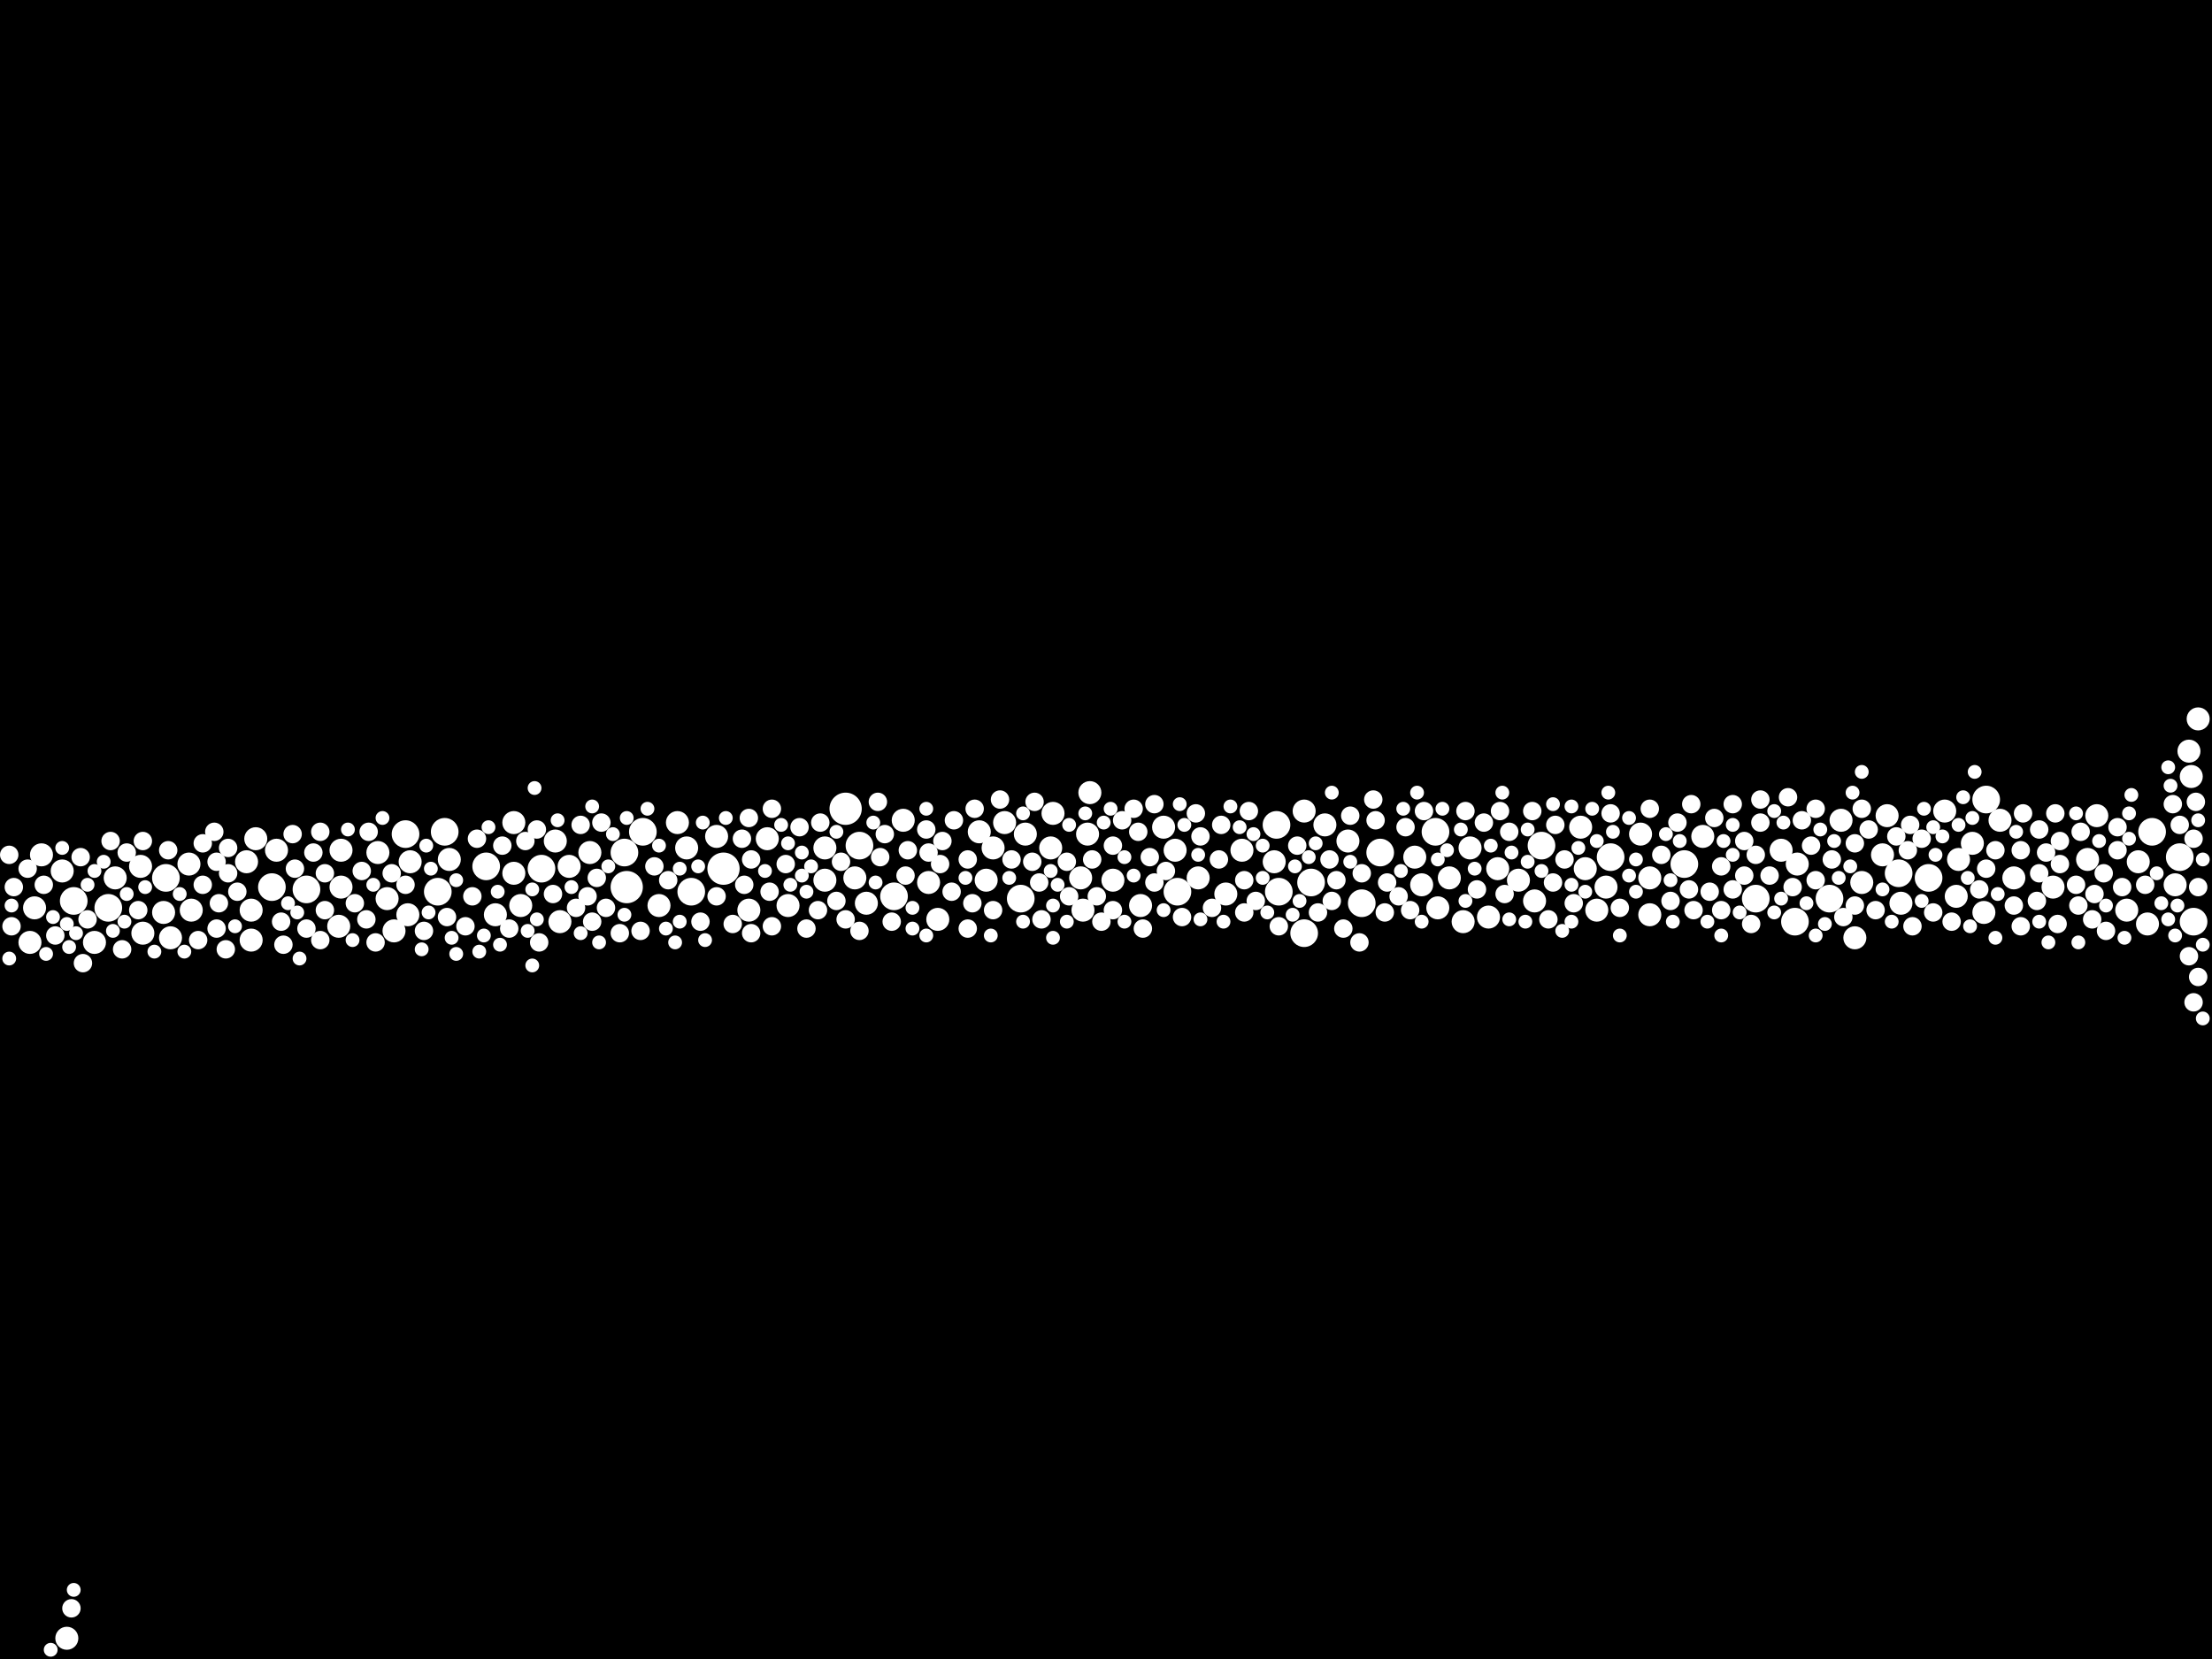 <?xml version="1.0" encoding="utf-8"?>
<svg xmlns="http://www.w3.org/2000/svg"
     xmlns:xlink="http://www.w3.org/1999/xlink" width="1920" height="1440" >

            <defs>
            <style type="text/css"><![CDATA[
circle {stroke: none;}
.c0 {fill: #FFFFFF;}
]]></style>
            </defs>
<rect x="0" y="0" width="1920" height="1440" fill="black"/>
<circle cx="544" cy="770" r="14" class="c0"/>
<circle cx="628" cy="754" r="14" class="c0"/>
<circle cx="734" cy="702" r="14" class="c0"/>
<circle cx="1674" cy="762" r="12" class="c0"/>
<circle cx="422" cy="752" r="12" class="c0"/>
<circle cx="1462" cy="750" r="12" class="c0"/>
<circle cx="1724" cy="694" r="12" class="c0"/>
<circle cx="266" cy="772" r="12" class="c0"/>
<circle cx="64" cy="782" r="12" class="c0"/>
<circle cx="600" cy="774" r="12" class="c0"/>
<circle cx="352" cy="724" r="12" class="c0"/>
<circle cx="1182" cy="784" r="12" class="c0"/>
<circle cx="1108" cy="716" r="12" class="c0"/>
<circle cx="1648" cy="758" r="12" class="c0"/>
<circle cx="1398" cy="744" r="12" class="c0"/>
<circle cx="144" cy="762" r="12" class="c0"/>
<circle cx="1022" cy="774" r="12" class="c0"/>
<circle cx="1892" cy="744" r="12" class="c0"/>
<circle cx="1198" cy="740" r="12" class="c0"/>
<circle cx="1524" cy="780" r="12" class="c0"/>
<circle cx="746" cy="734" r="12" class="c0"/>
<circle cx="886" cy="780" r="12" class="c0"/>
<circle cx="1246" cy="722" r="12" class="c0"/>
<circle cx="1110" cy="774" r="12" class="c0"/>
<circle cx="236" cy="770" r="12" class="c0"/>
<circle cx="1132" cy="810" r="12" class="c0"/>
<circle cx="94" cy="788" r="12" class="c0"/>
<circle cx="470" cy="754" r="12" class="c0"/>
<circle cx="380" cy="774" r="12" class="c0"/>
<circle cx="386" cy="722" r="12" class="c0"/>
<circle cx="1138" cy="766" r="12" class="c0"/>
<circle cx="1868" cy="722" r="12" class="c0"/>
<circle cx="558" cy="722" r="12" class="c0"/>
<circle cx="1904" cy="800" r="12" class="c0"/>
<circle cx="1558" cy="800" r="12" class="c0"/>
<circle cx="1338" cy="734" r="12" class="c0"/>
<circle cx="776" cy="778" r="12" class="c0"/>
<circle cx="542" cy="740" r="12" class="c0"/>
<circle cx="1588" cy="780" r="12" class="c0"/>
<circle cx="1170" cy="730" r="10" class="c0"/>
<circle cx="1078" cy="738" r="10" class="c0"/>
<circle cx="164" cy="750" r="10" class="c0"/>
<circle cx="684" cy="786" r="10" class="c0"/>
<circle cx="1712" cy="732" r="10" class="c0"/>
<circle cx="938" cy="762" r="10" class="c0"/>
<circle cx="1394" cy="770" r="10" class="c0"/>
<circle cx="944" cy="724" r="10" class="c0"/>
<circle cx="1292" cy="796" r="10" class="c0"/>
<circle cx="1546" cy="738" r="10" class="c0"/>
<circle cx="1234" cy="768" r="10" class="c0"/>
<circle cx="124" cy="810" r="10" class="c0"/>
<circle cx="1908" cy="624" r="10" class="c0"/>
<circle cx="806" cy="766" r="10" class="c0"/>
<circle cx="1864" cy="802" r="10" class="c0"/>
<circle cx="1700" cy="746" r="10" class="c0"/>
<circle cx="716" cy="764" r="10" class="c0"/>
<circle cx="716" cy="736" r="10" class="c0"/>
<circle cx="148" cy="814" r="10" class="c0"/>
<circle cx="666" cy="728" r="10" class="c0"/>
<circle cx="452" cy="786" r="10" class="c0"/>
<circle cx="296" cy="738" r="10" class="c0"/>
<circle cx="1598" cy="712" r="10" class="c0"/>
<circle cx="58" cy="1422" r="10" class="c0"/>
<circle cx="1812" cy="746" r="10" class="c0"/>
<circle cx="1432" cy="762" r="10" class="c0"/>
<circle cx="1902" cy="674" r="10" class="c0"/>
<circle cx="752" cy="784" r="10" class="c0"/>
<circle cx="26" cy="818" r="10" class="c0"/>
<circle cx="622" cy="726" r="10" class="c0"/>
<circle cx="1064" cy="776" r="10" class="c0"/>
<circle cx="872" cy="714" r="10" class="c0"/>
<circle cx="1150" cy="716" r="10" class="c0"/>
<circle cx="356" cy="748" r="10" class="c0"/>
<circle cx="1736" cy="712" r="10" class="c0"/>
<circle cx="1372" cy="718" r="10" class="c0"/>
<circle cx="36" cy="742" r="10" class="c0"/>
<circle cx="1424" cy="724" r="10" class="c0"/>
<circle cx="1820" cy="708" r="10" class="c0"/>
<circle cx="142" cy="792" r="10" class="c0"/>
<circle cx="856" cy="764" r="10" class="c0"/>
<circle cx="1276" cy="736" r="10" class="c0"/>
<circle cx="354" cy="794" r="10" class="c0"/>
<circle cx="742" cy="762" r="10" class="c0"/>
<circle cx="1782" cy="770" r="10" class="c0"/>
<circle cx="1616" cy="766" r="10" class="c0"/>
<circle cx="296" cy="770" r="10" class="c0"/>
<circle cx="240" cy="738" r="10" class="c0"/>
<circle cx="1020" cy="738" r="10" class="c0"/>
<circle cx="1432" cy="794" r="10" class="c0"/>
<circle cx="1900" cy="652" r="10" class="c0"/>
<circle cx="940" cy="790" r="10" class="c0"/>
<circle cx="814" cy="798" r="10" class="c0"/>
<circle cx="30" cy="788" r="10" class="c0"/>
<circle cx="1010" cy="718" r="10" class="c0"/>
<circle cx="82" cy="818" r="10" class="c0"/>
<circle cx="336" cy="780" r="10" class="c0"/>
<circle cx="1300" cy="754" r="10" class="c0"/>
<circle cx="1560" cy="750" r="10" class="c0"/>
<circle cx="650" cy="790" r="10" class="c0"/>
<circle cx="784" cy="712" r="10" class="c0"/>
<circle cx="990" cy="786" r="10" class="c0"/>
<circle cx="1318" cy="764" r="10" class="c0"/>
<circle cx="1106" cy="748" r="10" class="c0"/>
<circle cx="122" cy="752" r="10" class="c0"/>
<circle cx="862" cy="736" r="10" class="c0"/>
<circle cx="218" cy="816" r="10" class="c0"/>
<circle cx="596" cy="736" r="10" class="c0"/>
<circle cx="1888" cy="768" r="10" class="c0"/>
<circle cx="1688" cy="704" r="10" class="c0"/>
<circle cx="1722" cy="792" r="10" class="c0"/>
<circle cx="588" cy="714" r="10" class="c0"/>
<circle cx="494" cy="752" r="10" class="c0"/>
<circle cx="342" cy="808" r="10" class="c0"/>
<circle cx="482" cy="730" r="10" class="c0"/>
<circle cx="1698" cy="778" r="10" class="c0"/>
<circle cx="1248" cy="788" r="10" class="c0"/>
<circle cx="890" cy="724" r="10" class="c0"/>
<circle cx="572" cy="786" r="10" class="c0"/>
<circle cx="486" cy="800" r="10" class="c0"/>
<circle cx="1332" cy="782" r="10" class="c0"/>
<circle cx="1258" cy="762" r="10" class="c0"/>
<circle cx="1650" cy="784" r="10" class="c0"/>
<circle cx="390" cy="746" r="10" class="c0"/>
<circle cx="946" cy="688" r="10" class="c0"/>
<circle cx="1846" cy="790" r="10" class="c0"/>
<circle cx="1856" cy="748" r="10" class="c0"/>
<circle cx="1638" cy="708" r="10" class="c0"/>
<circle cx="1386" cy="790" r="10" class="c0"/>
<circle cx="1132" cy="704" r="10" class="c0"/>
<circle cx="1228" cy="744" r="10" class="c0"/>
<circle cx="1634" cy="742" r="10" class="c0"/>
<circle cx="430" cy="794" r="10" class="c0"/>
<circle cx="1040" cy="762" r="10" class="c0"/>
<circle cx="1376" cy="754" r="10" class="c0"/>
<circle cx="214" cy="748" r="10" class="c0"/>
<circle cx="914" cy="706" r="10" class="c0"/>
<circle cx="328" cy="740" r="10" class="c0"/>
<circle cx="1610" cy="814" r="10" class="c0"/>
<circle cx="1270" cy="800" r="10" class="c0"/>
<circle cx="850" cy="722" r="10" class="c0"/>
<circle cx="218" cy="790" r="10" class="c0"/>
<circle cx="166" cy="790" r="10" class="c0"/>
<circle cx="222" cy="728" r="10" class="c0"/>
<circle cx="1478" cy="726" r="10" class="c0"/>
<circle cx="54" cy="756" r="10" class="c0"/>
<circle cx="294" cy="804" r="10" class="c0"/>
<circle cx="512" cy="740" r="10" class="c0"/>
<circle cx="1748" cy="762" r="10" class="c0"/>
<circle cx="912" cy="736" r="10" class="c0"/>
<circle cx="100" cy="762" r="10" class="c0"/>
<circle cx="446" cy="758" r="10" class="c0"/>
<circle cx="966" cy="764" r="10" class="c0"/>
<circle cx="446" cy="714" r="10" class="c0"/>
<circle cx="1616" cy="702" r="8" class="c0"/>
<circle cx="1126" cy="734" r="8" class="c0"/>
<circle cx="1080" cy="792" r="8" class="c0"/>
<circle cx="1494" cy="752" r="8" class="c0"/>
<circle cx="1514" cy="730" r="8" class="c0"/>
<circle cx="272" cy="740" r="8" class="c0"/>
<circle cx="1470" cy="790" r="8" class="c0"/>
<circle cx="902" cy="766" r="8" class="c0"/>
<circle cx="1494" cy="790" r="8" class="c0"/>
<circle cx="1768" cy="782" r="8" class="c0"/>
<circle cx="1754" cy="738" r="8" class="c0"/>
<circle cx="818" cy="730" r="8" class="c0"/>
<circle cx="668" cy="774" r="8" class="c0"/>
<circle cx="1536" cy="760" r="8" class="c0"/>
<circle cx="1002" cy="766" r="8" class="c0"/>
<circle cx="1528" cy="714" r="8" class="c0"/>
<circle cx="314" cy="756" r="8" class="c0"/>
<circle cx="1862" cy="768" r="8" class="c0"/>
<circle cx="694" cy="718" r="8" class="c0"/>
<circle cx="1610" cy="732" r="8" class="c0"/>
<circle cx="456" cy="730" r="8" class="c0"/>
<circle cx="1724" cy="754" r="8" class="c0"/>
<circle cx="1038" cy="706" r="8" class="c0"/>
<circle cx="96" cy="730" r="8" class="c0"/>
<circle cx="710" cy="790" r="8" class="c0"/>
<circle cx="1556" cy="770" r="8" class="c0"/>
<circle cx="388" cy="796" r="8" class="c0"/>
<circle cx="1052" cy="788" r="8" class="c0"/>
<circle cx="644" cy="728" r="8" class="c0"/>
<circle cx="826" cy="774" r="8" class="c0"/>
<circle cx="998" cy="744" r="8" class="c0"/>
<circle cx="1770" cy="758" r="8" class="c0"/>
<circle cx="568" cy="752" r="8" class="c0"/>
<circle cx="1348" cy="766" r="8" class="c0"/>
<circle cx="246" cy="820" r="8" class="c0"/>
<circle cx="1398" cy="706" r="8" class="c0"/>
<circle cx="1770" cy="720" r="8" class="c0"/>
<circle cx="468" cy="818" r="8" class="c0"/>
<circle cx="1552" cy="692" r="8" class="c0"/>
<circle cx="966" cy="734" r="8" class="c0"/>
<circle cx="1194" cy="712" r="8" class="c0"/>
<circle cx="682" cy="750" r="8" class="c0"/>
<circle cx="510" cy="778" r="8" class="c0"/>
<circle cx="700" cy="806" r="8" class="c0"/>
<circle cx="188" cy="748" r="8" class="c0"/>
<circle cx="1528" cy="694" r="8" class="c0"/>
<circle cx="862" cy="790" r="8" class="c0"/>
<circle cx="1358" cy="746" r="8" class="c0"/>
<circle cx="1504" cy="772" r="8" class="c0"/>
<circle cx="1154" cy="746" r="8" class="c0"/>
<circle cx="352" cy="768" r="8" class="c0"/>
<circle cx="1330" cy="704" r="8" class="c0"/>
<circle cx="1590" cy="746" r="8" class="c0"/>
<circle cx="10" cy="804" r="8" class="c0"/>
<circle cx="1220" cy="718" r="8" class="c0"/>
<circle cx="1456" cy="714" r="8" class="c0"/>
<circle cx="1282" cy="772" r="8" class="c0"/>
<circle cx="1432" cy="702" r="8" class="c0"/>
<circle cx="844" cy="784" r="8" class="c0"/>
<circle cx="480" cy="776" r="8" class="c0"/>
<circle cx="1622" cy="720" r="8" class="c0"/>
<circle cx="1236" cy="704" r="8" class="c0"/>
<circle cx="1450" cy="782" r="8" class="c0"/>
<circle cx="1656" cy="738" r="8" class="c0"/>
<circle cx="1838" cy="718" r="8" class="c0"/>
<circle cx="266" cy="806" r="8" class="c0"/>
<circle cx="768" cy="724" r="8" class="c0"/>
<circle cx="1786" cy="802" r="8" class="c0"/>
<circle cx="1272" cy="704" r="8" class="c0"/>
<circle cx="1754" cy="804" r="8" class="c0"/>
<circle cx="788" cy="738" r="8" class="c0"/>
<circle cx="120" cy="790" r="8" class="c0"/>
<circle cx="1906" cy="696" r="8" class="c0"/>
<circle cx="62" cy="1396" r="8" class="c0"/>
<circle cx="988" cy="722" r="8" class="c0"/>
<circle cx="1484" cy="774" r="8" class="c0"/>
<circle cx="1366" cy="784" r="8" class="c0"/>
<circle cx="1204" cy="766" r="8" class="c0"/>
<circle cx="608" cy="800" r="8" class="c0"/>
<circle cx="1306" cy="776" r="8" class="c0"/>
<circle cx="410" cy="778" r="8" class="c0"/>
<circle cx="734" cy="798" r="8" class="c0"/>
<circle cx="1886" cy="698" r="8" class="c0"/>
<circle cx="1288" cy="714" r="8" class="c0"/>
<circle cx="1806" cy="722" r="8" class="c0"/>
<circle cx="846" cy="702" r="8" class="c0"/>
<circle cx="1802" cy="768" r="8" class="c0"/>
<circle cx="1826" cy="758" r="8" class="c0"/>
<circle cx="1350" cy="716" r="8" class="c0"/>
<circle cx="1504" cy="698" r="8" class="c0"/>
<circle cx="12" cy="770" r="8" class="c0"/>
<circle cx="514" cy="800" r="8" class="c0"/>
<circle cx="1002" cy="698" r="8" class="c0"/>
<circle cx="1668" cy="728" r="8" class="c0"/>
<circle cx="622" cy="778" r="8" class="c0"/>
<circle cx="538" cy="810" r="8" class="c0"/>
<circle cx="404" cy="804" r="8" class="c0"/>
<circle cx="106" cy="824" r="8" class="c0"/>
<circle cx="518" cy="762" r="8" class="c0"/>
<circle cx="1804" cy="786" r="8" class="c0"/>
<circle cx="974" cy="712" r="8" class="c0"/>
<circle cx="1182" cy="758" r="8" class="c0"/>
<circle cx="1080" cy="764" r="8" class="c0"/>
<circle cx="1564" cy="712" r="8" class="c0"/>
<circle cx="1406" cy="788" r="8" class="c0"/>
<circle cx="904" cy="798" r="8" class="c0"/>
<circle cx="24" cy="754" r="8" class="c0"/>
<circle cx="1788" cy="730" r="8" class="c0"/>
<circle cx="188" cy="806" r="8" class="c0"/>
<circle cx="1310" cy="722" r="8" class="c0"/>
<circle cx="1144" cy="792" r="8" class="c0"/>
<circle cx="1572" cy="734" r="8" class="c0"/>
<circle cx="1202" cy="792" r="8" class="c0"/>
<circle cx="840" cy="746" r="8" class="c0"/>
<circle cx="652" cy="810" r="8" class="c0"/>
<circle cx="1214" cy="778" r="8" class="c0"/>
<circle cx="1042" cy="726" r="8" class="c0"/>
<circle cx="898" cy="696" r="8" class="c0"/>
<circle cx="1628" cy="790" r="8" class="c0"/>
<circle cx="146" cy="738" r="8" class="c0"/>
<circle cx="1908" cy="770" r="8" class="c0"/>
<circle cx="650" cy="710" r="8" class="c0"/>
<circle cx="878" cy="746" r="8" class="c0"/>
<circle cx="956" cy="800" r="8" class="c0"/>
<circle cx="256" cy="754" r="8" class="c0"/>
<circle cx="124" cy="730" r="8" class="c0"/>
<circle cx="48" cy="812" r="8" class="c0"/>
<circle cx="1818" cy="776" r="8" class="c0"/>
<circle cx="764" cy="744" r="8" class="c0"/>
<circle cx="1576" cy="702" r="8" class="c0"/>
<circle cx="522" cy="714" r="8" class="c0"/>
<circle cx="526" cy="788" r="8" class="c0"/>
<circle cx="670" cy="804" r="8" class="c0"/>
<circle cx="1058" cy="746" r="8" class="c0"/>
<circle cx="1892" cy="716" r="8" class="c0"/>
<circle cx="186" cy="722" r="8" class="c0"/>
<circle cx="326" cy="818" r="8" class="c0"/>
<circle cx="1908" cy="848" r="8" class="c0"/>
<circle cx="670" cy="702" r="8" class="c0"/>
<circle cx="712" cy="714" r="8" class="c0"/>
<circle cx="774" cy="800" r="8" class="c0"/>
<circle cx="172" cy="816" r="8" class="c0"/>
<circle cx="828" cy="712" r="8" class="c0"/>
<circle cx="1084" cy="704" r="8" class="c0"/>
<circle cx="320" cy="722" r="8" class="c0"/>
<circle cx="70" cy="744" r="8" class="c0"/>
<circle cx="368" cy="808" r="8" class="c0"/>
<circle cx="206" cy="774" r="8" class="c0"/>
<circle cx="1012" cy="756" r="8" class="c0"/>
<circle cx="1660" cy="804" r="8" class="c0"/>
<circle cx="1344" cy="798" r="8" class="c0"/>
<circle cx="176" cy="768" r="8" class="c0"/>
<circle cx="1156" cy="782" r="8" class="c0"/>
<circle cx="896" cy="748" r="8" class="c0"/>
<circle cx="1678" cy="792" r="8" class="c0"/>
<circle cx="244" cy="800" r="8" class="c0"/>
<circle cx="1026" cy="796" r="8" class="c0"/>
<circle cx="340" cy="758" r="8" class="c0"/>
<circle cx="1524" cy="742" r="8" class="c0"/>
<circle cx="414" cy="728" r="8" class="c0"/>
<circle cx="1718" cy="772" r="8" class="c0"/>
<circle cx="1838" cy="738" r="8" class="c0"/>
<circle cx="1166" cy="806" r="8" class="c0"/>
<circle cx="1756" cy="706" r="8" class="c0"/>
<circle cx="1694" cy="800" r="8" class="c0"/>
<circle cx="1302" cy="704" r="8" class="c0"/>
<circle cx="1442" cy="742" r="8" class="c0"/>
<circle cx="786" cy="760" r="8" class="c0"/>
<circle cx="816" cy="750" r="8" class="c0"/>
<circle cx="1658" cy="716" r="8" class="c0"/>
<circle cx="308" cy="784" r="8" class="c0"/>
<circle cx="948" cy="746" r="8" class="c0"/>
<circle cx="442" cy="806" r="8" class="c0"/>
<circle cx="38" cy="768" r="8" class="c0"/>
<circle cx="436" cy="734" r="8" class="c0"/>
<circle cx="806" cy="740" r="8" class="c0"/>
<circle cx="726" cy="782" r="8" class="c0"/>
<circle cx="1172" cy="708" r="8" class="c0"/>
<circle cx="1646" cy="726" r="8" class="c0"/>
<circle cx="254" cy="724" r="8" class="c0"/>
<circle cx="1060" cy="716" r="8" class="c0"/>
<circle cx="1732" cy="738" r="8" class="c0"/>
<circle cx="804" cy="720" r="8" class="c0"/>
<circle cx="1468" cy="698" r="8" class="c0"/>
<circle cx="992" cy="806" r="8" class="c0"/>
<circle cx="1828" cy="808" r="8" class="c0"/>
<circle cx="1600" cy="796" r="8" class="c0"/>
<circle cx="966" cy="790" r="8" class="c0"/>
<circle cx="1466" cy="772" r="8" class="c0"/>
<circle cx="504" cy="716" r="8" class="c0"/>
<circle cx="198" cy="736" r="8" class="c0"/>
<circle cx="926" cy="748" r="8" class="c0"/>
<circle cx="196" cy="824" r="8" class="c0"/>
<circle cx="72" cy="836" r="8" class="c0"/>
<circle cx="928" cy="778" r="8" class="c0"/>
<circle cx="500" cy="788" r="8" class="c0"/>
<circle cx="110" cy="740" r="8" class="c0"/>
<circle cx="1576" cy="764" r="8" class="c0"/>
<circle cx="556" cy="808" r="8" class="c0"/>
<circle cx="282" cy="790" r="8" class="c0"/>
<circle cx="1900" cy="830" r="8" class="c0"/>
<circle cx="636" cy="802" r="8" class="c0"/>
<circle cx="318" cy="798" r="8" class="c0"/>
<circle cx="984" cy="702" r="8" class="c0"/>
<circle cx="1514" cy="760" r="8" class="c0"/>
<circle cx="840" cy="806" r="8" class="c0"/>
<circle cx="282" cy="758" r="8" class="c0"/>
<circle cx="1816" cy="798" r="8" class="c0"/>
<circle cx="1488" cy="710" r="8" class="c0"/>
<circle cx="730" cy="748" r="8" class="c0"/>
<circle cx="1520" cy="802" r="8" class="c0"/>
<circle cx="652" cy="746" r="8" class="c0"/>
<circle cx="1788" cy="750" r="8" class="c0"/>
<circle cx="646" cy="768" r="8" class="c0"/>
<circle cx="1160" cy="764" r="8" class="c0"/>
<circle cx="762" cy="696" r="8" class="c0"/>
<circle cx="1224" cy="790" r="8" class="c0"/>
<circle cx="8" cy="742" r="8" class="c0"/>
<circle cx="1090" cy="782" r="8" class="c0"/>
<circle cx="746" cy="808" r="8" class="c0"/>
<circle cx="278" cy="816" r="8" class="c0"/>
<circle cx="1904" cy="870" r="8" class="c0"/>
<circle cx="198" cy="758" r="8" class="c0"/>
<circle cx="278" cy="722" r="8" class="c0"/>
<circle cx="1610" cy="786" r="8" class="c0"/>
<circle cx="1192" cy="694" r="8" class="c0"/>
<circle cx="952" cy="778" r="8" class="c0"/>
<circle cx="1748" cy="786" r="8" class="c0"/>
<circle cx="1110" cy="804" r="8" class="c0"/>
<circle cx="1180" cy="818" r="8" class="c0"/>
<circle cx="868" cy="694" r="8" class="c0"/>
<circle cx="580" cy="764" r="8" class="c0"/>
<circle cx="1904" cy="728" r="8" class="c0"/>
<circle cx="76" cy="798" r="8" class="c0"/>
<circle cx="466" cy="720" r="8" class="c0"/>
<circle cx="1776" cy="740" r="8" class="c0"/>
<circle cx="1784" cy="706" r="8" class="c0"/>
<circle cx="176" cy="732" r="8" class="c0"/>
<circle cx="190" cy="784" r="8" class="c0"/>
<circle cx="1842" cy="770" r="8" class="c0"/>
<circle cx="1400" cy="722" r="6" class="c0"/>
<circle cx="1876" cy="784" r="6" class="c0"/>
<circle cx="1088" cy="724" r="6" class="c0"/>
<circle cx="40" cy="828" r="6" class="c0"/>
<circle cx="792" cy="788" r="6" class="c0"/>
<circle cx="704" cy="752" r="6" class="c0"/>
<circle cx="686" cy="768" r="6" class="c0"/>
<circle cx="44" cy="1432" r="6" class="c0"/>
<circle cx="984" cy="760" r="6" class="c0"/>
<circle cx="58" cy="802" r="6" class="c0"/>
<circle cx="90" cy="748" r="6" class="c0"/>
<circle cx="664" cy="756" r="6" class="c0"/>
<circle cx="432" cy="774" r="6" class="c0"/>
<circle cx="1642" cy="800" r="6" class="c0"/>
<circle cx="1122" cy="794" r="6" class="c0"/>
<circle cx="108" cy="800" r="6" class="c0"/>
<circle cx="370" cy="734" r="6" class="c0"/>
<circle cx="1280" cy="754" r="6" class="c0"/>
<circle cx="1540" cy="792" r="6" class="c0"/>
<circle cx="928" cy="716" r="6" class="c0"/>
<circle cx="416" cy="826" r="6" class="c0"/>
<circle cx="1010" cy="790" r="6" class="c0"/>
<circle cx="1750" cy="722" r="6" class="c0"/>
<circle cx="630" cy="710" r="6" class="c0"/>
<circle cx="1822" cy="730" r="6" class="c0"/>
<circle cx="46" cy="796" r="6" class="c0"/>
<circle cx="1450" cy="764" r="6" class="c0"/>
<circle cx="64" cy="1380" r="6" class="c0"/>
<circle cx="1580" cy="720" r="6" class="c0"/>
<circle cx="1218" cy="702" r="6" class="c0"/>
<circle cx="1848" cy="706" r="6" class="c0"/>
<circle cx="76" cy="768" r="6" class="c0"/>
<circle cx="1912" cy="746" r="6" class="c0"/>
<circle cx="1452" cy="800" r="6" class="c0"/>
<circle cx="572" cy="734" r="6" class="c0"/>
<circle cx="700" cy="774" r="6" class="c0"/>
<circle cx="1482" cy="800" r="6" class="c0"/>
<circle cx="1712" cy="710" r="6" class="c0"/>
<circle cx="1882" cy="666" r="6" class="c0"/>
<circle cx="1686" cy="726" r="6" class="c0"/>
<circle cx="1414" cy="760" r="6" class="c0"/>
<circle cx="1608" cy="688" r="6" class="c0"/>
<circle cx="504" cy="810" r="6" class="c0"/>
<circle cx="1128" cy="782" r="6" class="c0"/>
<circle cx="1890" cy="786" r="6" class="c0"/>
<circle cx="1912" cy="820" r="6" class="c0"/>
<circle cx="156" cy="776" r="6" class="c0"/>
<circle cx="976" cy="744" r="6" class="c0"/>
<circle cx="610" cy="714" r="6" class="c0"/>
<circle cx="1386" cy="730" r="6" class="c0"/>
<circle cx="1850" cy="690" r="6" class="c0"/>
<circle cx="696" cy="740" r="6" class="c0"/>
<circle cx="1548" cy="714" r="6" class="c0"/>
<circle cx="760" cy="766" r="6" class="c0"/>
<circle cx="958" cy="714" r="6" class="c0"/>
<circle cx="838" cy="762" r="6" class="c0"/>
<circle cx="396" cy="764" r="6" class="c0"/>
<circle cx="1042" cy="798" r="6" class="c0"/>
<circle cx="1420" cy="746" r="6" class="c0"/>
<circle cx="590" cy="754" r="6" class="c0"/>
<circle cx="1024" cy="698" r="6" class="c0"/>
<circle cx="1700" cy="716" r="6" class="c0"/>
<circle cx="126" cy="770" r="6" class="c0"/>
<circle cx="1310" cy="798" r="6" class="c0"/>
<circle cx="1256" cy="738" r="6" class="c0"/>
<circle cx="758" cy="714" r="6" class="c0"/>
<circle cx="926" cy="800" r="6" class="c0"/>
<circle cx="542" cy="794" r="6" class="c0"/>
<circle cx="392" cy="814" r="6" class="c0"/>
<circle cx="324" cy="768" r="6" class="c0"/>
<circle cx="1804" cy="818" r="6" class="c0"/>
<circle cx="1540" cy="704" r="6" class="c0"/>
<circle cx="1888" cy="812" r="6" class="c0"/>
<circle cx="942" cy="706" r="6" class="c0"/>
<circle cx="374" cy="754" r="6" class="c0"/>
<circle cx="1414" cy="710" r="6" class="c0"/>
<circle cx="464" cy="684" r="6" class="c0"/>
<circle cx="804" cy="702" r="6" class="c0"/>
<circle cx="1364" cy="700" r="6" class="c0"/>
<circle cx="1364" cy="800" r="6" class="c0"/>
<circle cx="1734" cy="776" r="6" class="c0"/>
<circle cx="590" cy="800" r="6" class="c0"/>
<circle cx="1076" cy="718" r="6" class="c0"/>
<circle cx="1062" cy="800" r="6" class="c0"/>
<circle cx="1294" cy="734" r="6" class="c0"/>
<circle cx="1872" cy="758" r="6" class="c0"/>
<circle cx="250" cy="784" r="6" class="c0"/>
<circle cx="544" cy="710" r="6" class="c0"/>
<circle cx="1338" cy="756" r="6" class="c0"/>
<circle cx="792" cy="806" r="6" class="c0"/>
<circle cx="1272" cy="782" r="6" class="c0"/>
<circle cx="1882" cy="798" r="6" class="c0"/>
<circle cx="726" cy="722" r="6" class="c0"/>
<circle cx="1382" cy="702" r="6" class="c0"/>
<circle cx="1584" cy="802" r="6" class="c0"/>
<circle cx="420" cy="812" r="6" class="c0"/>
<circle cx="1312" cy="740" r="6" class="c0"/>
<circle cx="8" cy="832" r="6" class="c0"/>
<circle cx="1356" cy="808" r="6" class="c0"/>
<circle cx="1778" cy="818" r="6" class="c0"/>
<circle cx="1732" cy="814" r="6" class="c0"/>
<circle cx="1496" cy="730" r="6" class="c0"/>
<circle cx="466" cy="798" r="6" class="c0"/>
<circle cx="1124" cy="752" r="6" class="c0"/>
<circle cx="912" cy="756" r="6" class="c0"/>
<circle cx="1326" cy="720" r="6" class="c0"/>
<circle cx="1420" cy="774" r="6" class="c0"/>
<circle cx="918" cy="768" r="6" class="c0"/>
<circle cx="424" cy="718" r="6" class="c0"/>
<circle cx="1156" cy="688" r="6" class="c0"/>
<circle cx="696" cy="760" r="6" class="c0"/>
<circle cx="1142" cy="732" r="6" class="c0"/>
<circle cx="1446" cy="724" r="6" class="c0"/>
<circle cx="1096" cy="734" r="6" class="c0"/>
<circle cx="1252" cy="702" r="6" class="c0"/>
<circle cx="134" cy="826" r="6" class="c0"/>
<circle cx="606" cy="752" r="6" class="c0"/>
<circle cx="1828" cy="786" r="6" class="c0"/>
<circle cx="1304" cy="688" r="6" class="c0"/>
<circle cx="914" cy="786" r="6" class="c0"/>
<circle cx="60" cy="822" r="6" class="c0"/>
<circle cx="532" cy="724" r="6" class="c0"/>
<circle cx="1714" cy="670" r="6" class="c0"/>
<circle cx="98" cy="808" r="6" class="c0"/>
<circle cx="1670" cy="702" r="6" class="c0"/>
<circle cx="578" cy="806" r="6" class="c0"/>
<circle cx="1680" cy="742" r="6" class="c0"/>
<circle cx="876" cy="762" r="6" class="c0"/>
<circle cx="1708" cy="762" r="6" class="c0"/>
<circle cx="888" cy="800" r="6" class="c0"/>
<circle cx="1324" cy="800" r="6" class="c0"/>
<circle cx="514" cy="700" r="6" class="c0"/>
<circle cx="1504" cy="716" r="6" class="c0"/>
<circle cx="964" cy="702" r="6" class="c0"/>
<circle cx="1568" cy="784" r="6" class="c0"/>
<circle cx="562" cy="702" r="6" class="c0"/>
<circle cx="1068" cy="700" r="6" class="c0"/>
<circle cx="684" cy="732" r="6" class="c0"/>
<circle cx="1136" cy="744" r="6" class="c0"/>
<circle cx="458" cy="808" r="6" class="c0"/>
<circle cx="1268" cy="720" r="6" class="c0"/>
<circle cx="260" cy="832" r="6" class="c0"/>
<circle cx="1668" cy="782" r="6" class="c0"/>
<circle cx="204" cy="804" r="6" class="c0"/>
<circle cx="1504" cy="742" r="6" class="c0"/>
<circle cx="1248" cy="746" r="6" class="c0"/>
<circle cx="1326" cy="748" r="6" class="c0"/>
<circle cx="1364" cy="768" r="6" class="c0"/>
<circle cx="1908" cy="712" r="6" class="c0"/>
<circle cx="1634" cy="772" r="6" class="c0"/>
<circle cx="10" cy="786" r="6" class="c0"/>
<circle cx="1040" cy="742" r="6" class="c0"/>
<circle cx="1770" cy="800" r="6" class="c0"/>
<circle cx="860" cy="812" r="6" class="c0"/>
<circle cx="1216" cy="756" r="6" class="c0"/>
<circle cx="914" cy="814" r="6" class="c0"/>
<circle cx="82" cy="756" r="6" class="c0"/>
<circle cx="496" cy="770" r="6" class="c0"/>
<circle cx="366" cy="824" r="6" class="c0"/>
<circle cx="434" cy="820" r="6" class="c0"/>
<circle cx="110" cy="776" r="6" class="c0"/>
<circle cx="1606" cy="752" r="6" class="c0"/>
<circle cx="1370" cy="736" r="6" class="c0"/>
<circle cx="1596" cy="762" r="6" class="c0"/>
<circle cx="306" cy="816" r="6" class="c0"/>
<circle cx="520" cy="818" r="6" class="c0"/>
<circle cx="1710" cy="804" r="6" class="c0"/>
<circle cx="1396" cy="688" r="6" class="c0"/>
<circle cx="332" cy="710" r="6" class="c0"/>
<circle cx="976" cy="800" r="6" class="c0"/>
<circle cx="1802" cy="706" r="6" class="c0"/>
<circle cx="396" cy="828" r="6" class="c0"/>
<circle cx="302" cy="720" r="6" class="c0"/>
<circle cx="1234" cy="800" r="6" class="c0"/>
<circle cx="1616" cy="670" r="6" class="c0"/>
<circle cx="484" cy="712" r="6" class="c0"/>
<circle cx="54" cy="736" r="6" class="c0"/>
<circle cx="804" cy="812" r="6" class="c0"/>
<circle cx="1592" cy="730" r="6" class="c0"/>
<circle cx="678" cy="716" r="6" class="c0"/>
<circle cx="1912" cy="884" r="6" class="c0"/>
<circle cx="372" cy="792" r="6" class="c0"/>
<circle cx="1458" cy="730" r="6" class="c0"/>
<circle cx="1230" cy="688" r="6" class="c0"/>
<circle cx="1848" cy="728" r="6" class="c0"/>
<circle cx="1494" cy="812" r="6" class="c0"/>
<circle cx="586" cy="818" r="6" class="c0"/>
<circle cx="1096" cy="762" r="6" class="c0"/>
<circle cx="462" cy="772" r="6" class="c0"/>
<circle cx="1510" cy="792" r="6" class="c0"/>
<circle cx="160" cy="826" r="6" class="c0"/>
<circle cx="888" cy="706" r="6" class="c0"/>
<circle cx="1376" cy="774" r="6" class="c0"/>
<circle cx="1406" cy="812" r="6" class="c0"/>
<circle cx="462" cy="838" r="6" class="c0"/>
<circle cx="1546" cy="780" r="6" class="c0"/>
<circle cx="1100" cy="792" r="6" class="c0"/>
<circle cx="1576" cy="812" r="6" class="c0"/>
<circle cx="66" cy="810" r="6" class="c0"/>
<circle cx="1678" cy="718" r="6" class="c0"/>
<circle cx="258" cy="792" r="6" class="c0"/>
<circle cx="1704" cy="692" r="6" class="c0"/>
<circle cx="1884" cy="682" r="6" class="c0"/>
<circle cx="528" cy="752" r="6" class="c0"/>
<circle cx="612" cy="816" r="6" class="c0"/>
<circle cx="1348" cy="698" r="6" class="c0"/>
<circle cx="1028" cy="716" r="6" class="c0"/>
<circle cx="1844" cy="814" r="6" class="c0"/>
<circle cx="1172" cy="748" r="6" class="c0"/>
</svg>
